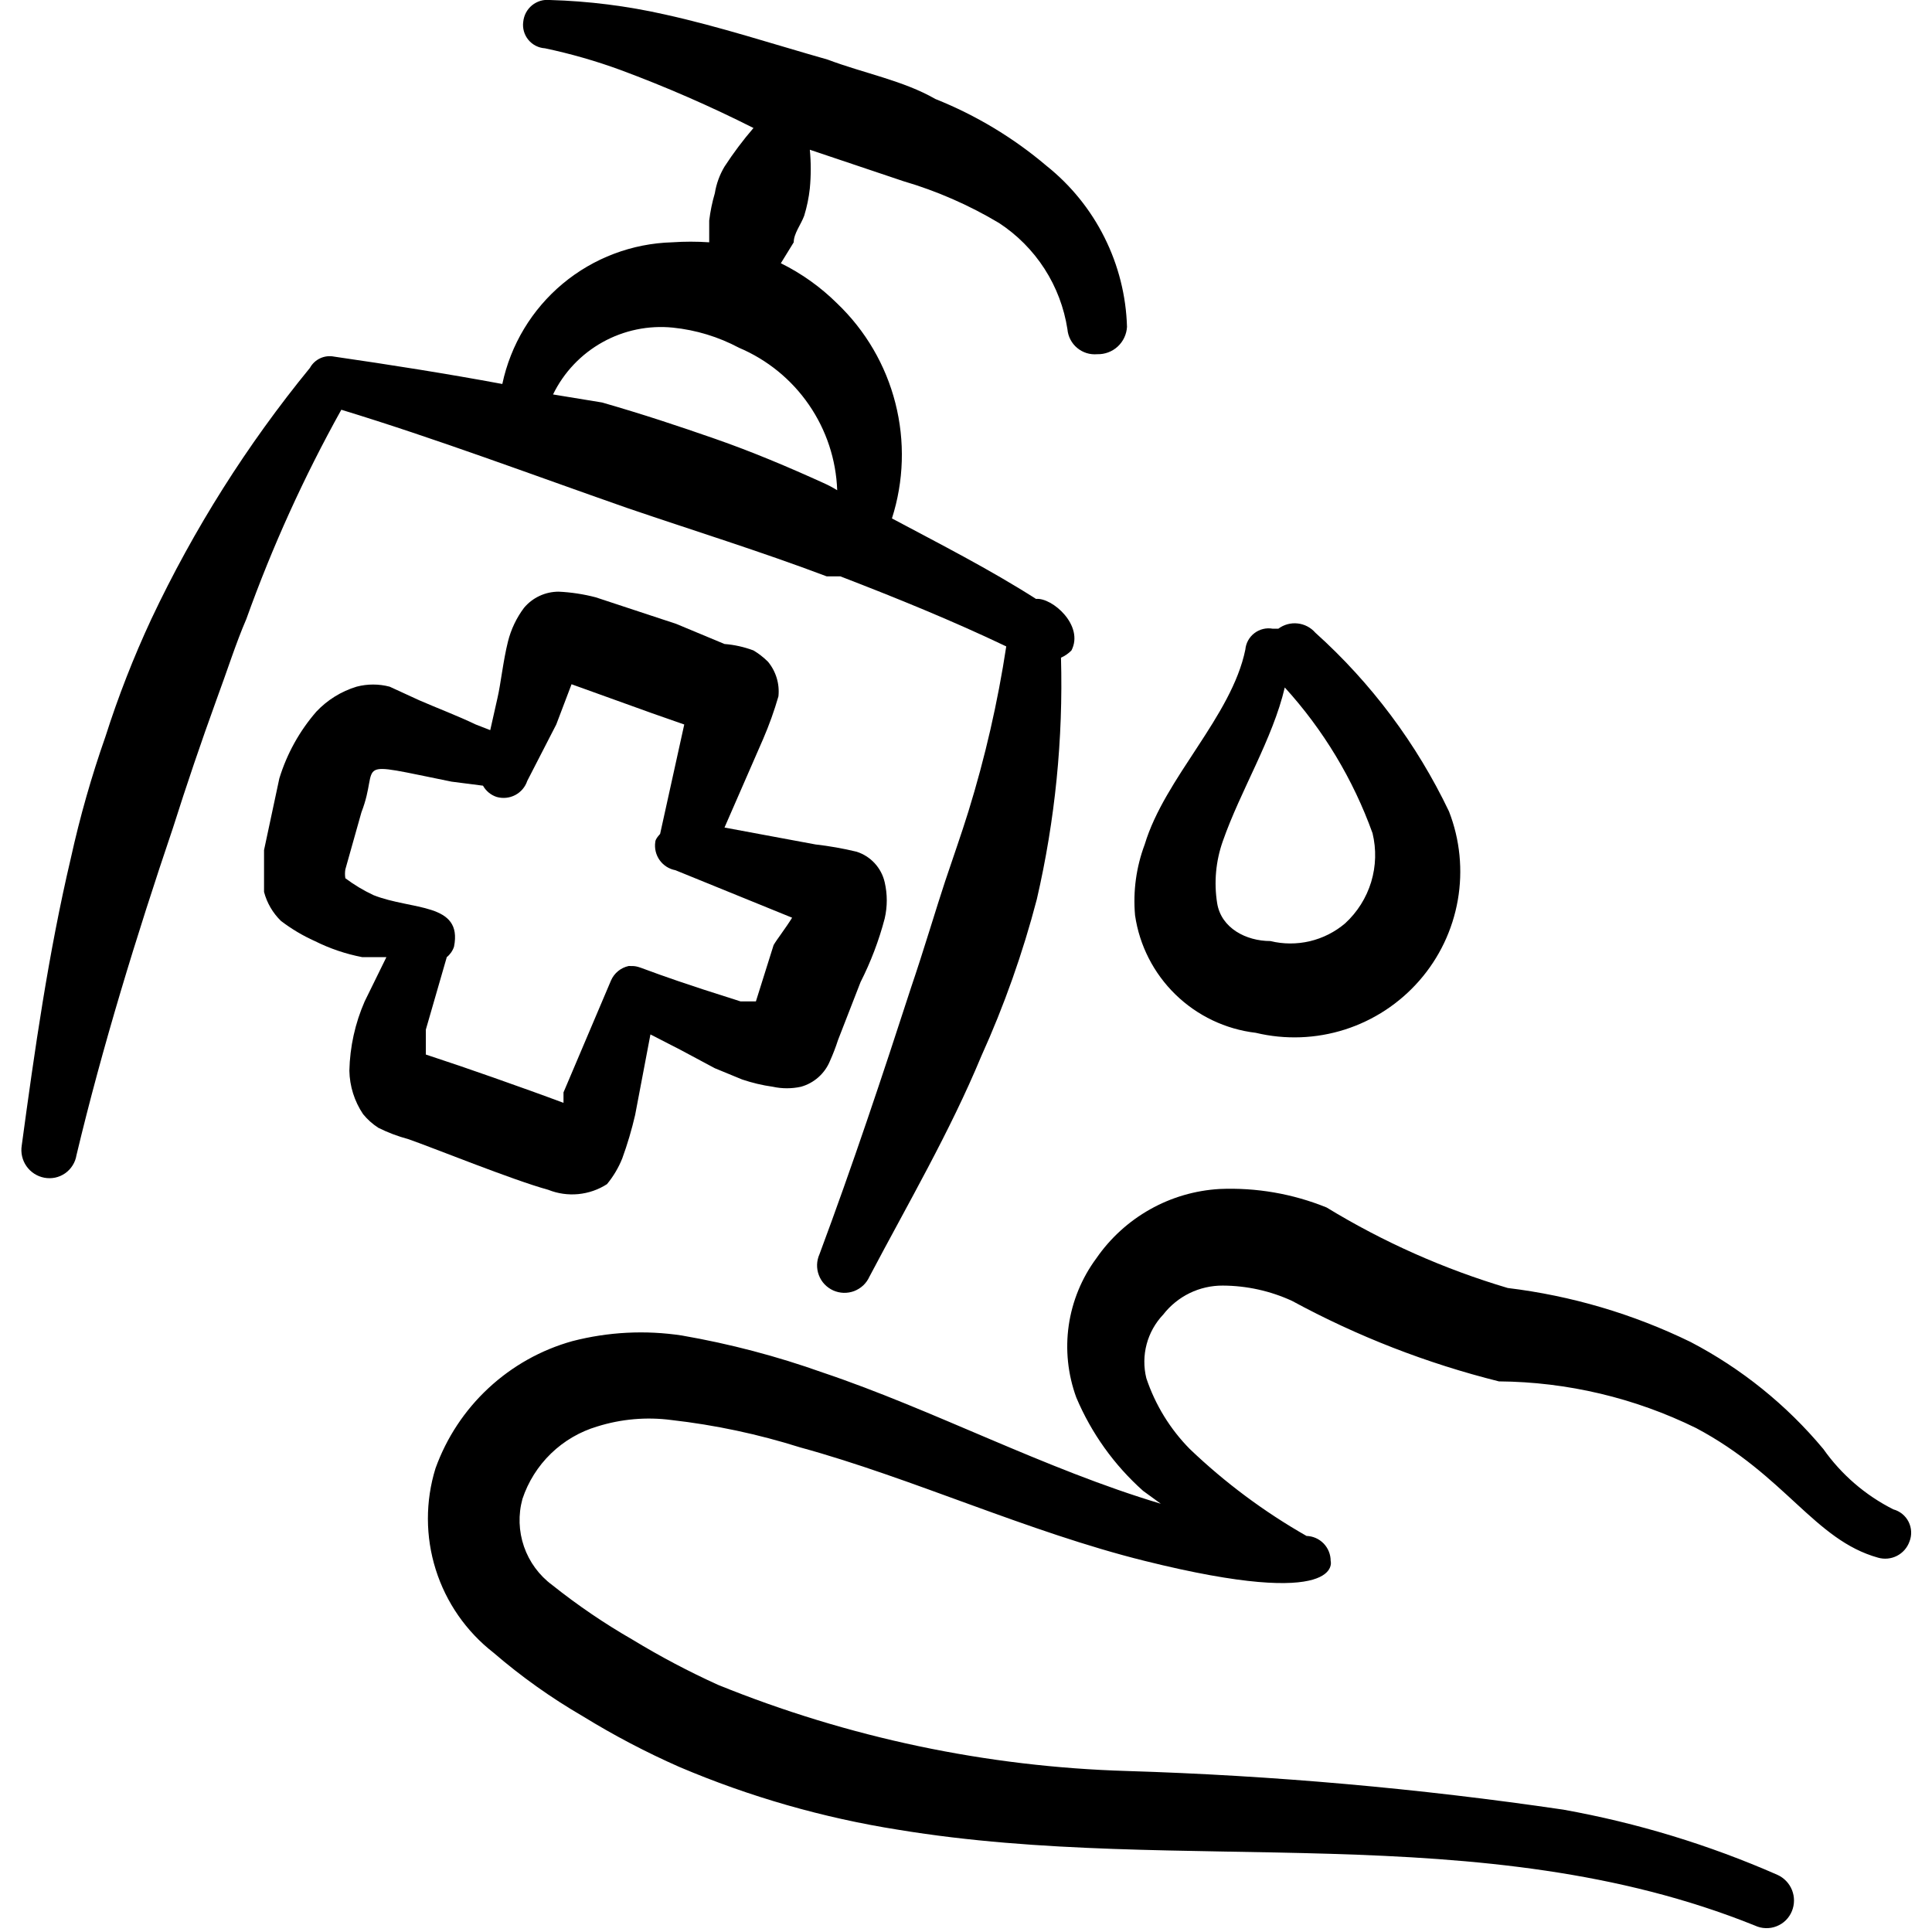 <svg width="60" height="60" viewBox="0 0 60 60" fill="none" xmlns="http://www.w3.org/2000/svg">
<g clip-path="url(#clip0_165_7407)">
<path fill-rule="evenodd" clip-rule="evenodd" d="M39 32.075C39.914 32.294 40.871 32.259 41.767 31.973C42.662 31.687 43.462 31.161 44.08 30.453C44.699 29.745 45.111 28.881 45.273 27.955C45.435 27.029 45.341 26.076 45 25.2C43.995 23.095 42.584 21.209 40.85 19.65C40.709 19.488 40.513 19.385 40.3 19.362C40.086 19.338 39.872 19.397 39.7 19.525H39.525C39.426 19.507 39.324 19.51 39.226 19.534C39.129 19.558 39.037 19.602 38.957 19.663C38.877 19.724 38.81 19.801 38.762 19.889C38.713 19.977 38.684 20.075 38.675 20.175C38.25 22.25 36.175 24.15 35.55 26.225C35.286 26.927 35.184 27.678 35.25 28.425C35.386 29.361 35.828 30.226 36.506 30.886C37.184 31.546 38.06 31.964 39 32.075ZM37.975 26.125C38.525 24.55 39.525 22.95 39.9 21.35C41.097 22.665 42.023 24.202 42.625 25.875C42.747 26.375 42.732 26.899 42.583 27.391C42.433 27.884 42.154 28.327 41.775 28.675C41.459 28.944 41.083 29.134 40.679 29.23C40.275 29.325 39.853 29.324 39.45 29.225C38.7 29.225 37.925 28.825 37.8 28.05C37.697 27.404 37.757 26.742 37.975 26.125Z" fill="black"/>
<path fill-rule="evenodd" clip-rule="evenodd" d="M58.8 46.875C57.932 46.439 57.185 45.794 56.625 45C55.483 43.63 54.081 42.5 52.5 41.675C50.715 40.805 48.797 40.239 46.825 40C44.85 39.414 42.959 38.573 41.2 37.5C40.146 37.072 39.012 36.876 37.875 36.925C37.116 36.969 36.377 37.185 35.715 37.558C35.052 37.931 34.483 38.449 34.05 39.075C33.596 39.688 33.301 40.404 33.191 41.158C33.082 41.913 33.163 42.684 33.425 43.4C33.893 44.509 34.602 45.499 35.5 46.3L36.05 46.7C32.45 45.625 28.975 43.775 25.55 42.625C24.127 42.118 22.664 41.733 21.175 41.475C20.042 41.303 18.885 41.363 17.775 41.65C16.803 41.921 15.91 42.422 15.171 43.109C14.431 43.796 13.867 44.65 13.525 45.6C13.208 46.624 13.21 47.721 13.532 48.743C13.854 49.766 14.479 50.667 15.325 51.325C16.187 52.068 17.116 52.729 18.1 53.3C19.063 53.893 20.066 54.419 21.1 54.875C23.279 55.801 25.562 56.456 27.9 56.825C36.7 58.275 46 56.375 54.5 59.8C54.605 59.849 54.718 59.877 54.834 59.88C54.95 59.884 55.065 59.865 55.172 59.822C55.28 59.78 55.378 59.717 55.46 59.636C55.542 59.554 55.607 59.457 55.65 59.35C55.735 59.141 55.736 58.907 55.652 58.697C55.568 58.487 55.406 58.318 55.2 58.225C53.071 57.29 50.839 56.611 48.55 56.2C44.061 55.54 39.536 55.139 35 55C30.642 54.871 26.341 53.965 22.3 52.325C21.39 51.912 20.505 51.445 19.65 50.925C18.775 50.423 17.939 49.854 17.15 49.225C16.744 48.925 16.438 48.508 16.273 48.031C16.108 47.553 16.091 47.037 16.225 46.55C16.403 46.016 16.707 45.532 17.112 45.14C17.517 44.748 18.01 44.46 18.55 44.3C19.294 44.067 20.078 43.999 20.85 44.1C22.208 44.254 23.547 44.539 24.85 44.95C28.325 45.9 31.925 47.575 35.55 48.475C41.775 50.025 41.325 48.475 41.325 48.475C41.325 48.274 41.247 48.08 41.107 47.935C40.967 47.791 40.777 47.706 40.575 47.7C39.261 46.952 38.043 46.045 36.95 45C36.338 44.38 35.876 43.627 35.6 42.8C35.515 42.453 35.518 42.09 35.61 41.745C35.702 41.4 35.879 41.084 36.125 40.825C36.344 40.543 36.625 40.315 36.945 40.159C37.266 40.003 37.619 39.923 37.975 39.925C38.718 39.928 39.451 40.09 40.125 40.4C42.153 41.501 44.312 42.341 46.55 42.9C48.675 42.917 50.769 43.413 52.675 44.35C55.45 45.825 56.35 47.825 58.325 48.375C58.521 48.431 58.731 48.411 58.912 48.318C59.093 48.225 59.232 48.067 59.3 47.875C59.339 47.777 59.357 47.672 59.352 47.566C59.348 47.461 59.321 47.358 59.274 47.263C59.227 47.169 59.16 47.085 59.079 47.019C58.997 46.952 58.902 46.903 58.8 46.875Z" fill="black"/>
<path fill-rule="evenodd" clip-rule="evenodd" d="M19.475 15.775C21.525 16.475 23.625 17.125 25.675 17.9H25.925H26.1C27.85 18.575 29.575 19.275 31.25 20.075C30.986 21.81 30.593 23.523 30.075 25.2C29.85 25.925 29.6 26.625 29.35 27.375C29.1 28.125 28.675 29.55 28.3 30.65C27.4 33.425 26.475 36.2 25.45 38.95C25.404 39.052 25.379 39.162 25.375 39.273C25.372 39.385 25.39 39.496 25.43 39.6C25.469 39.705 25.529 39.801 25.605 39.882C25.682 39.963 25.774 40.029 25.875 40.075C25.977 40.121 26.087 40.146 26.199 40.15C26.31 40.153 26.422 40.135 26.526 40.096C26.63 40.056 26.726 39.996 26.808 39.92C26.889 39.843 26.954 39.752 27 39.65C28.2 37.375 29.5 35.15 30.475 32.8C31.187 31.227 31.764 29.596 32.2 27.925C32.768 25.467 33.02 22.947 32.95 20.425C33.072 20.371 33.182 20.294 33.275 20.2C33.675 19.425 32.675 18.55 32.175 18.6C30.725 17.675 29.2 16.9 27.7 16.1C28.071 14.94 28.108 13.699 27.807 12.519C27.507 11.339 26.881 10.267 26 9.425C25.488 8.917 24.897 8.495 24.25 8.175L24.65 7.525C24.65 7.25 24.875 6.975 24.975 6.7C25.06 6.423 25.119 6.138 25.15 5.85C25.188 5.451 25.188 5.049 25.15 4.65L28.05 5.625C29.093 5.931 30.093 6.368 31.025 6.925C31.591 7.295 32.073 7.781 32.439 8.349C32.805 8.918 33.047 9.557 33.15 10.225C33.16 10.337 33.191 10.446 33.243 10.545C33.295 10.645 33.365 10.733 33.452 10.805C33.538 10.877 33.637 10.931 33.744 10.965C33.851 10.998 33.964 11.01 34.075 11C34.31 11.007 34.538 10.922 34.711 10.763C34.883 10.604 34.987 10.384 35 10.15C34.972 9.185 34.733 8.238 34.301 7.375C33.87 6.511 33.255 5.752 32.5 5.15C31.47 4.276 30.305 3.576 29.05 3.075C28.05 2.5 26.825 2.275 25.7 1.85C24.025 1.375 22.35 0.825 20.65 0.45C19.476 0.185 18.279 0.034 17.075 -4.57639e-05C16.977 -0.01 16.877 -0.001 16.782 0.027C16.687 0.056 16.599 0.103 16.522 0.165C16.445 0.228 16.382 0.306 16.335 0.393C16.289 0.48 16.26 0.576 16.25 0.675C16.236 0.774 16.243 0.875 16.27 0.972C16.297 1.068 16.344 1.158 16.407 1.235C16.471 1.313 16.549 1.376 16.639 1.422C16.728 1.467 16.825 1.494 16.925 1.5C17.724 1.669 18.509 1.894 19.275 2.175C20.683 2.698 22.06 3.299 23.4 3.975C23.074 4.354 22.773 4.755 22.5 5.175C22.349 5.428 22.247 5.708 22.2 6C22.118 6.278 22.06 6.562 22.025 6.85V7.525C21.642 7.499 21.258 7.499 20.875 7.525C19.63 7.56 18.432 8.013 17.475 8.811C16.519 9.609 15.858 10.706 15.6 11.925C13.85 11.6 12.1 11.325 10.375 11.075C10.229 11.046 10.078 11.064 9.943 11.127C9.808 11.19 9.697 11.294 9.625 11.425C7.671 13.813 6.017 16.433 4.7 19.225C4.148 20.41 3.672 21.629 3.275 22.875C2.841 24.11 2.482 25.371 2.2 26.65C1.5 29.625 1.075 32.625 0.675 35.575C0.639 35.8 0.691 36.03 0.822 36.217C0.953 36.404 1.151 36.532 1.375 36.575C1.487 36.596 1.602 36.595 1.714 36.572C1.825 36.548 1.93 36.502 2.024 36.437C2.117 36.371 2.196 36.288 2.256 36.191C2.317 36.095 2.357 35.987 2.375 35.875C3.175 32.525 4.225 29.1 5.375 25.7C5.792 24.383 6.242 23.058 6.725 21.725C7.05 20.85 7.325 19.975 7.65 19.225C8.454 16.981 9.441 14.807 10.6 12.725C13.55 13.625 16.475 14.725 19.475 15.775ZM20.9 10.175C21.618 10.249 22.314 10.461 22.95 10.8C23.827 11.171 24.58 11.784 25.12 12.568C25.661 13.352 25.966 14.274 26 15.225C25.864 15.14 25.722 15.065 25.575 15C24.475 14.5 23.35 14.025 22.2 13.625C21.05 13.225 20 12.875 18.7 12.5L17.175 12.25C17.509 11.564 18.046 10.998 18.712 10.627C19.378 10.256 20.142 10.098 20.9 10.175Z" fill="black"/>
<path fill-rule="evenodd" clip-rule="evenodd" d="M18.85 36.775C19.049 36.534 19.209 36.265 19.325 35.975C19.486 35.533 19.619 35.083 19.725 34.625L20.2 32.125L21.125 32.6L22.2 33.175L23.05 33.525C23.359 33.629 23.677 33.705 24 33.75C24.288 33.813 24.587 33.813 24.875 33.75C25.076 33.694 25.262 33.592 25.417 33.454C25.573 33.315 25.696 33.143 25.775 32.95C25.87 32.738 25.954 32.521 26.025 32.3L26.725 30.5C27.044 29.87 27.296 29.208 27.475 28.525C27.561 28.155 27.561 27.77 27.475 27.4C27.425 27.179 27.317 26.975 27.164 26.809C27.011 26.642 26.816 26.518 26.6 26.45C26.18 26.349 25.754 26.274 25.325 26.225L22.5 25.7L23.7 22.95C23.886 22.519 24.045 22.076 24.175 21.625C24.195 21.433 24.177 21.239 24.121 21.055C24.065 20.87 23.973 20.699 23.85 20.55C23.715 20.416 23.564 20.298 23.4 20.2C23.111 20.092 22.808 20.024 22.5 20L21 19.375L18.5 18.55C18.124 18.452 17.739 18.393 17.35 18.375C17.145 18.375 16.943 18.419 16.757 18.506C16.571 18.592 16.407 18.718 16.275 18.875C16.04 19.188 15.87 19.545 15.775 19.925C15.625 20.525 15.55 21.25 15.45 21.675L15.225 22.675L14.775 22.5C14.2 22.225 13.6 22 13.025 21.75L12.1 21.325C11.764 21.237 11.411 21.237 11.075 21.325C10.598 21.47 10.167 21.737 9.825 22.1C9.301 22.703 8.909 23.41 8.675 24.175L8.2 26.4V27.7C8.29 28.042 8.472 28.353 8.725 28.6C9.05 28.848 9.402 29.058 9.775 29.225C10.242 29.458 10.738 29.627 11.25 29.725H12L11.325 31.1C11.028 31.779 10.867 32.509 10.85 33.25C10.859 33.731 11.006 34.2 11.275 34.6C11.41 34.766 11.57 34.909 11.75 35.025C12.046 35.173 12.356 35.29 12.675 35.375C13.4 35.625 15.925 36.65 17.025 36.95C17.321 37.069 17.642 37.114 17.959 37.084C18.276 37.053 18.582 36.948 18.85 36.775ZM13.225 32.75V31.975L13.875 29.725C13.98 29.64 14.058 29.528 14.1 29.4C14.375 28.025 12.8 28.275 11.6 27.8C11.291 27.655 10.998 27.479 10.725 27.275C10.71 27.184 10.71 27.091 10.725 27L11.225 25.225C11.825 23.675 10.8 23.625 14.025 24.275L15 24.4C15.092 24.566 15.244 24.691 15.425 24.75C15.617 24.805 15.824 24.784 16.001 24.691C16.178 24.598 16.312 24.44 16.375 24.25L17.275 22.5L17.75 21.25L20.25 22.15L21.25 22.5L20.5 25.9C20.5 25.9 20.35 26.05 20.35 26.15C20.321 26.348 20.37 26.55 20.486 26.713C20.603 26.877 20.778 26.988 20.975 27.025L24.6 28.5C24.4 28.825 24.125 29.175 24.025 29.35L23.475 31.1H23C19.5 30 20 30 19.525 30C19.404 30.026 19.291 30.08 19.196 30.158C19.1 30.236 19.024 30.337 18.975 30.45L17.5 33.925V34.25C16.3 33.8 14.225 33.075 13.6 32.875L13.225 32.75Z" fill="black"/>
</g>
<defs>
<clipPath id="clip0_165_7407">
<rect width="60" height="60" fill="white"/>
</clipPath>
</defs>
</svg>
